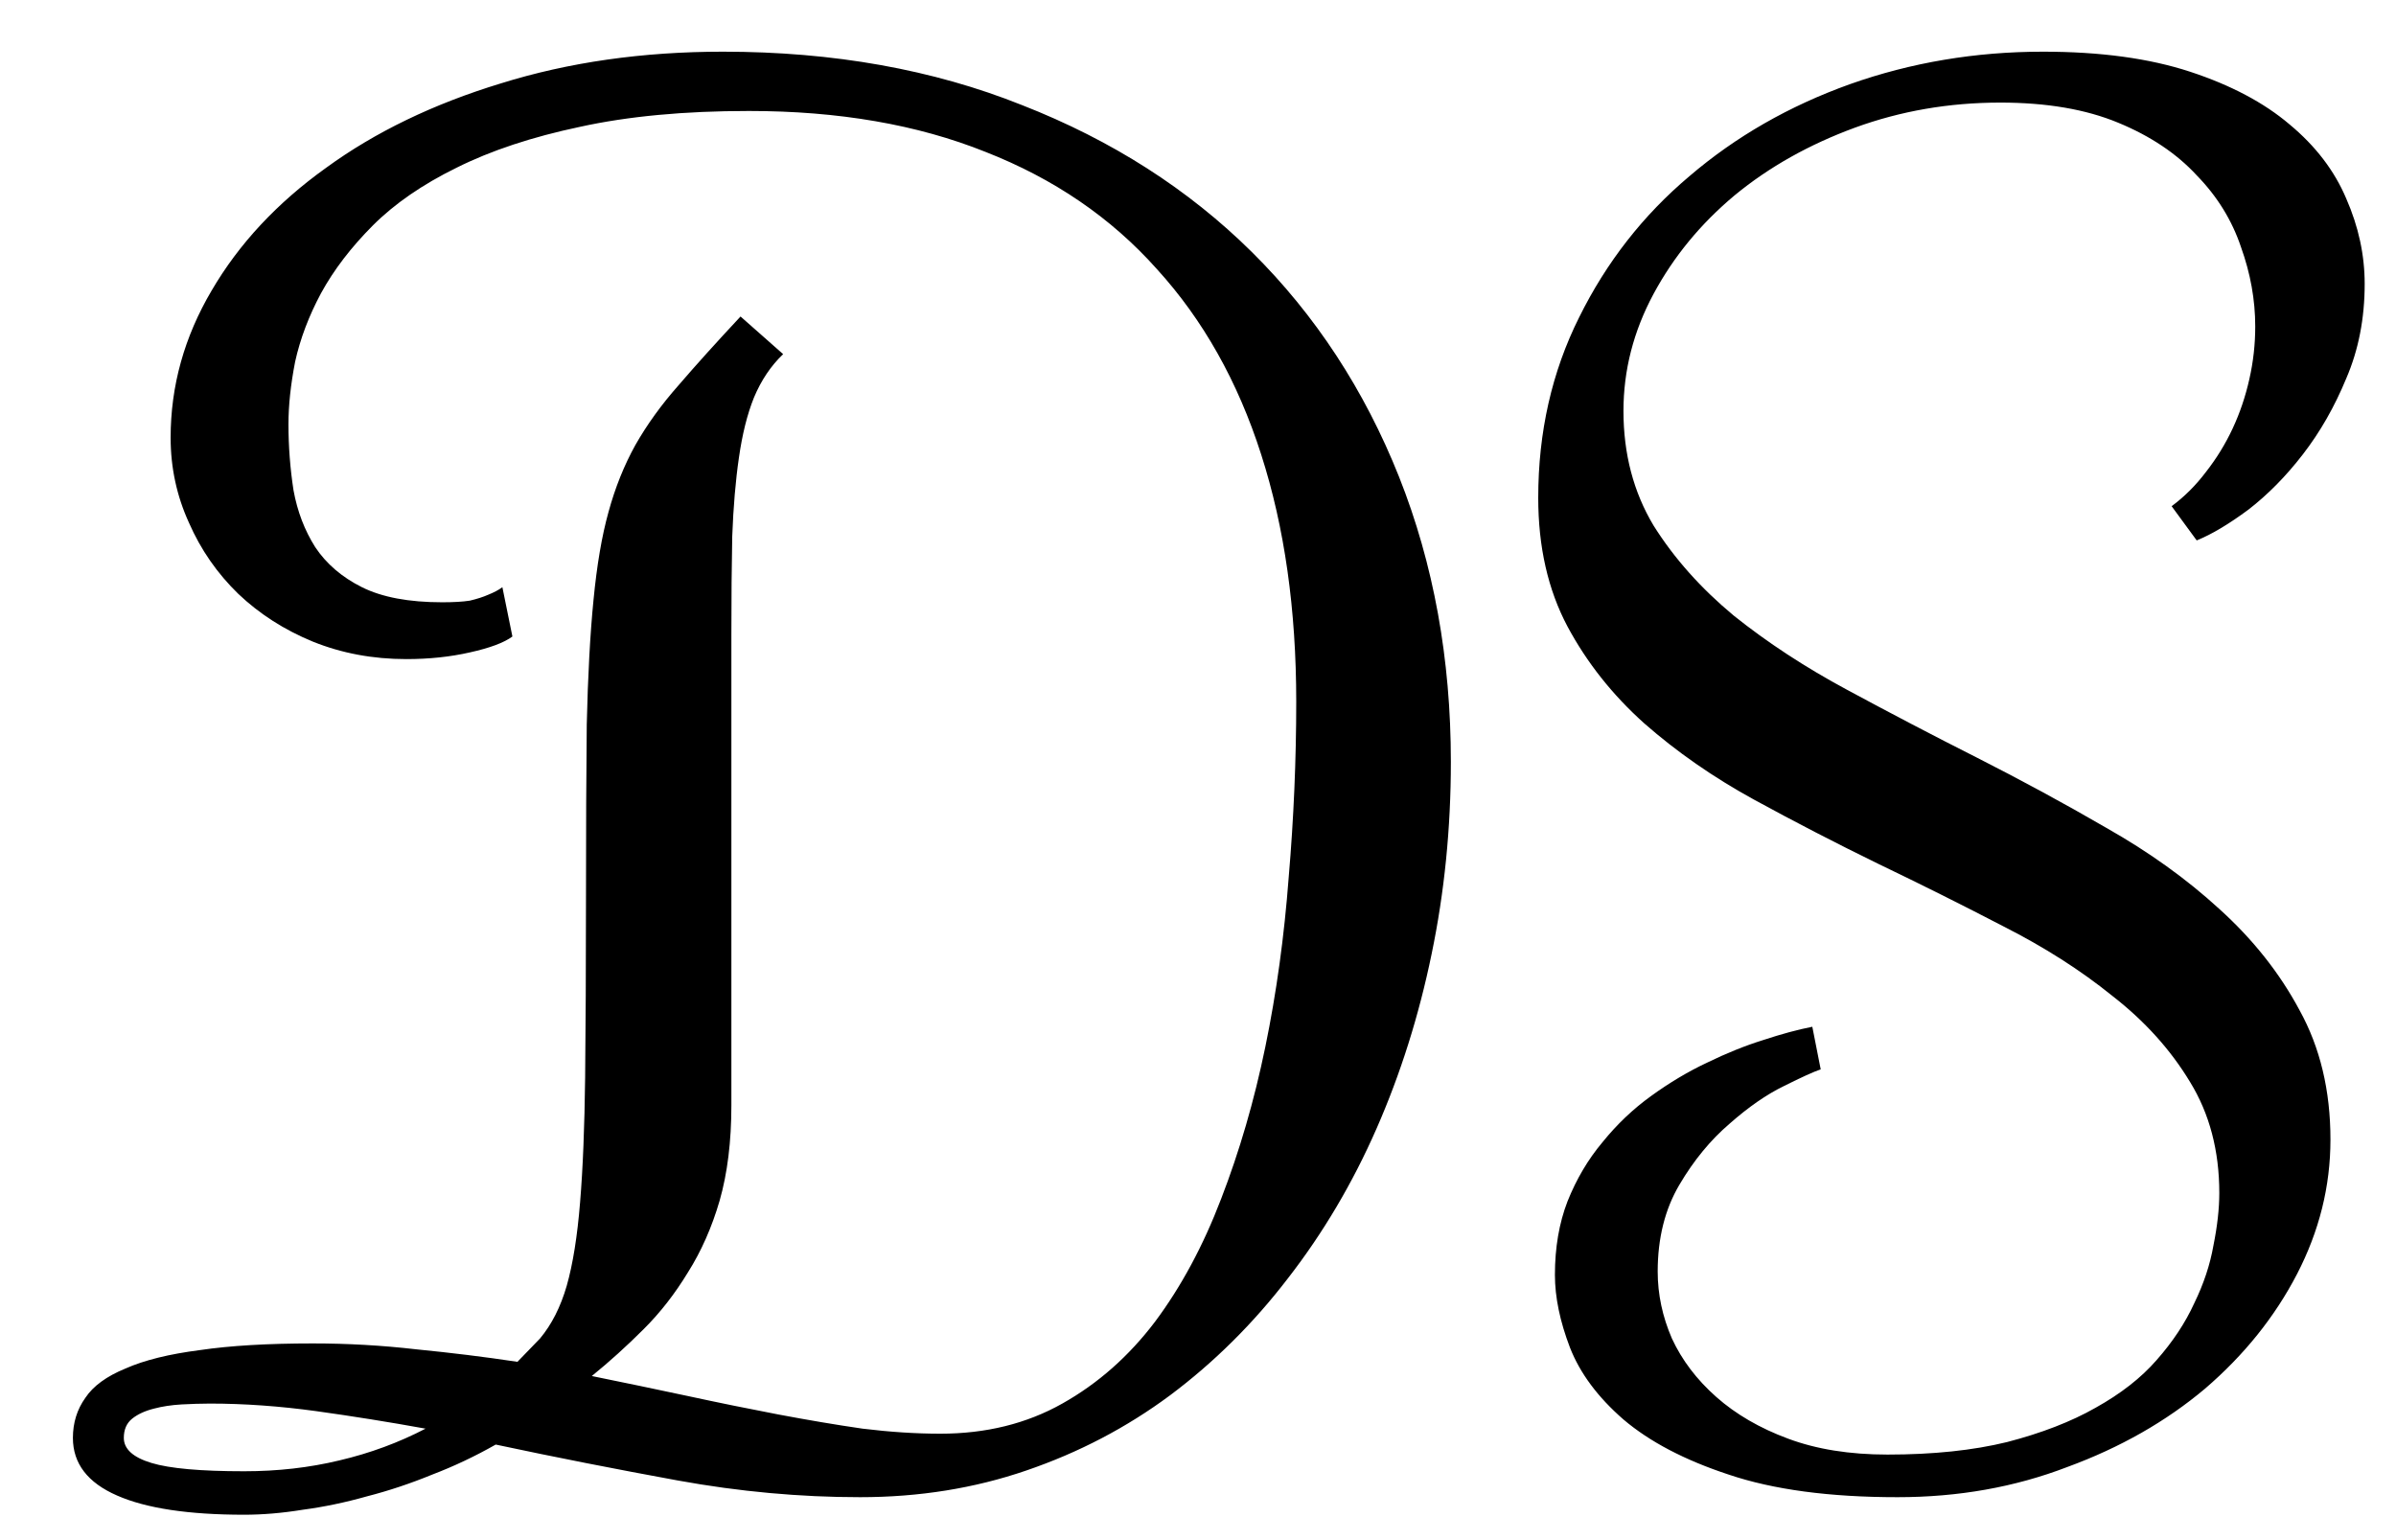 <svg width="28" height="18" viewBox="0 0 28 18" fill="none" xmlns="http://www.w3.org/2000/svg">
<path d="M8.449 0.604C9.738 0.604 10.904 0.812 11.945 1.229C12.993 1.639 13.889 2.212 14.631 2.947C15.373 3.683 15.946 4.559 16.35 5.574C16.753 6.59 16.955 7.7 16.955 8.904C16.955 9.679 16.88 10.428 16.73 11.15C16.581 11.873 16.366 12.553 16.086 13.191C15.806 13.829 15.461 14.412 15.051 14.94C14.647 15.467 14.188 15.922 13.674 16.307C13.166 16.684 12.606 16.977 11.994 17.186C11.389 17.394 10.741 17.498 10.051 17.498C9.348 17.498 8.638 17.433 7.922 17.303C7.206 17.172 6.496 17.033 5.793 16.883C5.552 17.02 5.305 17.137 5.051 17.234C4.797 17.338 4.543 17.423 4.289 17.488C4.035 17.56 3.785 17.612 3.537 17.645C3.296 17.684 3.068 17.703 2.854 17.703C2.202 17.703 1.708 17.628 1.369 17.479C1.024 17.329 0.852 17.104 0.852 16.805C0.852 16.629 0.9 16.473 0.998 16.336C1.089 16.199 1.245 16.085 1.467 15.994C1.688 15.896 1.978 15.825 2.336 15.779C2.688 15.727 3.127 15.701 3.654 15.701C4.064 15.701 4.468 15.724 4.865 15.77C5.262 15.809 5.656 15.857 6.047 15.916L6.311 15.643C6.447 15.48 6.551 15.275 6.623 15.027C6.695 14.773 6.747 14.448 6.779 14.051C6.812 13.654 6.831 13.169 6.838 12.596C6.844 12.016 6.848 11.316 6.848 10.496C6.848 9.702 6.851 9.025 6.857 8.465C6.87 7.898 6.896 7.413 6.936 7.01C6.975 6.606 7.033 6.264 7.111 5.984C7.189 5.698 7.294 5.438 7.424 5.203C7.561 4.962 7.73 4.728 7.932 4.5C8.133 4.266 8.374 3.999 8.654 3.699L9.152 4.139C9.009 4.275 8.895 4.445 8.811 4.646C8.732 4.842 8.674 5.076 8.635 5.35C8.596 5.617 8.57 5.923 8.557 6.268C8.55 6.606 8.547 6.99 8.547 7.42V12.918C8.547 13.341 8.501 13.712 8.41 14.031C8.319 14.344 8.195 14.624 8.039 14.871C7.889 15.118 7.717 15.34 7.521 15.535C7.326 15.73 7.124 15.913 6.916 16.082C7.3 16.16 7.674 16.238 8.039 16.316C8.404 16.395 8.755 16.466 9.094 16.531C9.439 16.596 9.768 16.652 10.08 16.697C10.399 16.736 10.702 16.756 10.988 16.756C11.522 16.756 11.997 16.639 12.414 16.404C12.831 16.17 13.192 15.851 13.498 15.447C13.804 15.037 14.061 14.559 14.27 14.012C14.484 13.458 14.657 12.866 14.787 12.234C14.917 11.603 15.008 10.942 15.06 10.252C15.119 9.562 15.148 8.878 15.148 8.201C15.148 7.127 15.012 6.163 14.738 5.311C14.465 4.458 14.058 3.735 13.518 3.143C12.984 2.544 12.316 2.088 11.516 1.775C10.721 1.456 9.8 1.297 8.752 1.297C7.997 1.297 7.339 1.359 6.779 1.482C6.219 1.6 5.738 1.759 5.334 1.961C4.937 2.156 4.611 2.381 4.357 2.635C4.104 2.889 3.902 3.152 3.752 3.426C3.609 3.693 3.508 3.96 3.449 4.227C3.397 4.493 3.371 4.738 3.371 4.959C3.371 5.219 3.391 5.477 3.43 5.73C3.475 5.978 3.56 6.199 3.684 6.395C3.814 6.59 3.996 6.746 4.23 6.863C4.465 6.98 4.777 7.039 5.168 7.039C5.298 7.039 5.406 7.033 5.49 7.02C5.575 7 5.646 6.977 5.705 6.951C5.77 6.925 5.826 6.896 5.871 6.863L5.988 7.439C5.891 7.511 5.725 7.573 5.49 7.625C5.262 7.677 5.015 7.703 4.748 7.703C4.357 7.703 3.993 7.635 3.654 7.498C3.322 7.361 3.033 7.176 2.785 6.941C2.538 6.701 2.346 6.424 2.209 6.111C2.066 5.799 1.994 5.467 1.994 5.115C1.994 4.51 2.154 3.937 2.473 3.396C2.792 2.85 3.238 2.371 3.811 1.961C4.383 1.544 5.064 1.215 5.852 0.975C6.646 0.727 7.512 0.604 8.449 0.604ZM2.453 16.404C2.349 16.404 2.238 16.408 2.121 16.414C2.004 16.421 1.896 16.437 1.799 16.463C1.695 16.489 1.61 16.528 1.545 16.58C1.48 16.632 1.447 16.707 1.447 16.805C1.447 16.935 1.555 17.033 1.77 17.098C1.984 17.163 2.346 17.195 2.854 17.195C3.244 17.195 3.615 17.153 3.967 17.068C4.325 16.984 4.66 16.86 4.973 16.697C4.543 16.619 4.117 16.551 3.693 16.492C3.27 16.434 2.857 16.404 2.453 16.404ZM25.378 5.916C25.528 5.805 25.661 5.672 25.779 5.516C25.902 5.359 26.006 5.19 26.091 5.008C26.176 4.826 26.241 4.633 26.286 4.432C26.332 4.23 26.355 4.025 26.355 3.816C26.355 3.504 26.299 3.195 26.189 2.889C26.084 2.576 25.912 2.296 25.671 2.049C25.437 1.795 25.131 1.59 24.753 1.434C24.375 1.277 23.916 1.199 23.376 1.199C22.777 1.199 22.211 1.297 21.677 1.492C21.143 1.688 20.674 1.951 20.271 2.283C19.874 2.615 19.558 2.999 19.323 3.436C19.089 3.872 18.972 4.327 18.972 4.803C18.972 5.304 19.089 5.75 19.323 6.141C19.564 6.525 19.877 6.876 20.261 7.195C20.652 7.508 21.094 7.798 21.589 8.064C22.084 8.331 22.588 8.595 23.103 8.855C23.617 9.116 24.122 9.389 24.616 9.676C25.111 9.956 25.551 10.271 25.935 10.623C26.325 10.975 26.638 11.368 26.872 11.805C27.113 12.241 27.234 12.745 27.234 13.318C27.234 13.865 27.103 14.389 26.843 14.891C26.583 15.392 26.224 15.838 25.769 16.229C25.313 16.613 24.776 16.919 24.157 17.146C23.545 17.381 22.885 17.498 22.175 17.498C21.381 17.498 20.723 17.41 20.202 17.234C19.688 17.065 19.278 16.85 18.972 16.59C18.672 16.329 18.464 16.049 18.347 15.75C18.23 15.444 18.171 15.161 18.171 14.9C18.171 14.581 18.22 14.295 18.318 14.041C18.422 13.781 18.558 13.55 18.728 13.348C18.897 13.139 19.086 12.96 19.294 12.81C19.509 12.654 19.727 12.524 19.948 12.42C20.176 12.309 20.394 12.221 20.603 12.156C20.818 12.085 21.01 12.033 21.179 12L21.277 12.498C21.198 12.524 21.055 12.589 20.847 12.693C20.645 12.791 20.433 12.938 20.212 13.133C19.991 13.322 19.795 13.559 19.626 13.846C19.457 14.132 19.372 14.471 19.372 14.861C19.372 15.128 19.428 15.389 19.538 15.643C19.655 15.896 19.828 16.124 20.056 16.326C20.284 16.528 20.564 16.691 20.896 16.814C21.228 16.938 21.615 17 22.058 17C22.592 17 23.057 16.951 23.454 16.854C23.858 16.749 24.203 16.616 24.489 16.453C24.782 16.29 25.02 16.105 25.202 15.896C25.391 15.682 25.538 15.46 25.642 15.232C25.753 15.005 25.827 14.78 25.866 14.559C25.912 14.331 25.935 14.126 25.935 13.943C25.935 13.449 25.821 13.016 25.593 12.645C25.365 12.267 25.062 11.932 24.685 11.639C24.314 11.339 23.89 11.069 23.415 10.828C22.94 10.581 22.452 10.337 21.95 10.096C21.456 9.855 20.971 9.604 20.495 9.344C20.02 9.083 19.594 8.787 19.216 8.455C18.845 8.123 18.545 7.745 18.318 7.322C18.09 6.893 17.976 6.391 17.976 5.818C17.976 5.05 18.135 4.347 18.454 3.709C18.773 3.064 19.203 2.514 19.743 2.059C20.284 1.596 20.909 1.238 21.618 0.984C22.334 0.73 23.087 0.604 23.874 0.604C24.545 0.604 25.118 0.682 25.593 0.838C26.068 0.994 26.456 1.199 26.755 1.453C27.061 1.707 27.282 1.997 27.419 2.322C27.562 2.648 27.634 2.98 27.634 3.318C27.634 3.722 27.562 4.09 27.419 4.422C27.282 4.754 27.113 5.05 26.911 5.311C26.716 5.564 26.504 5.779 26.277 5.955C26.049 6.124 25.847 6.245 25.671 6.316L25.378 5.916Z" fill="black"/>
</svg>
